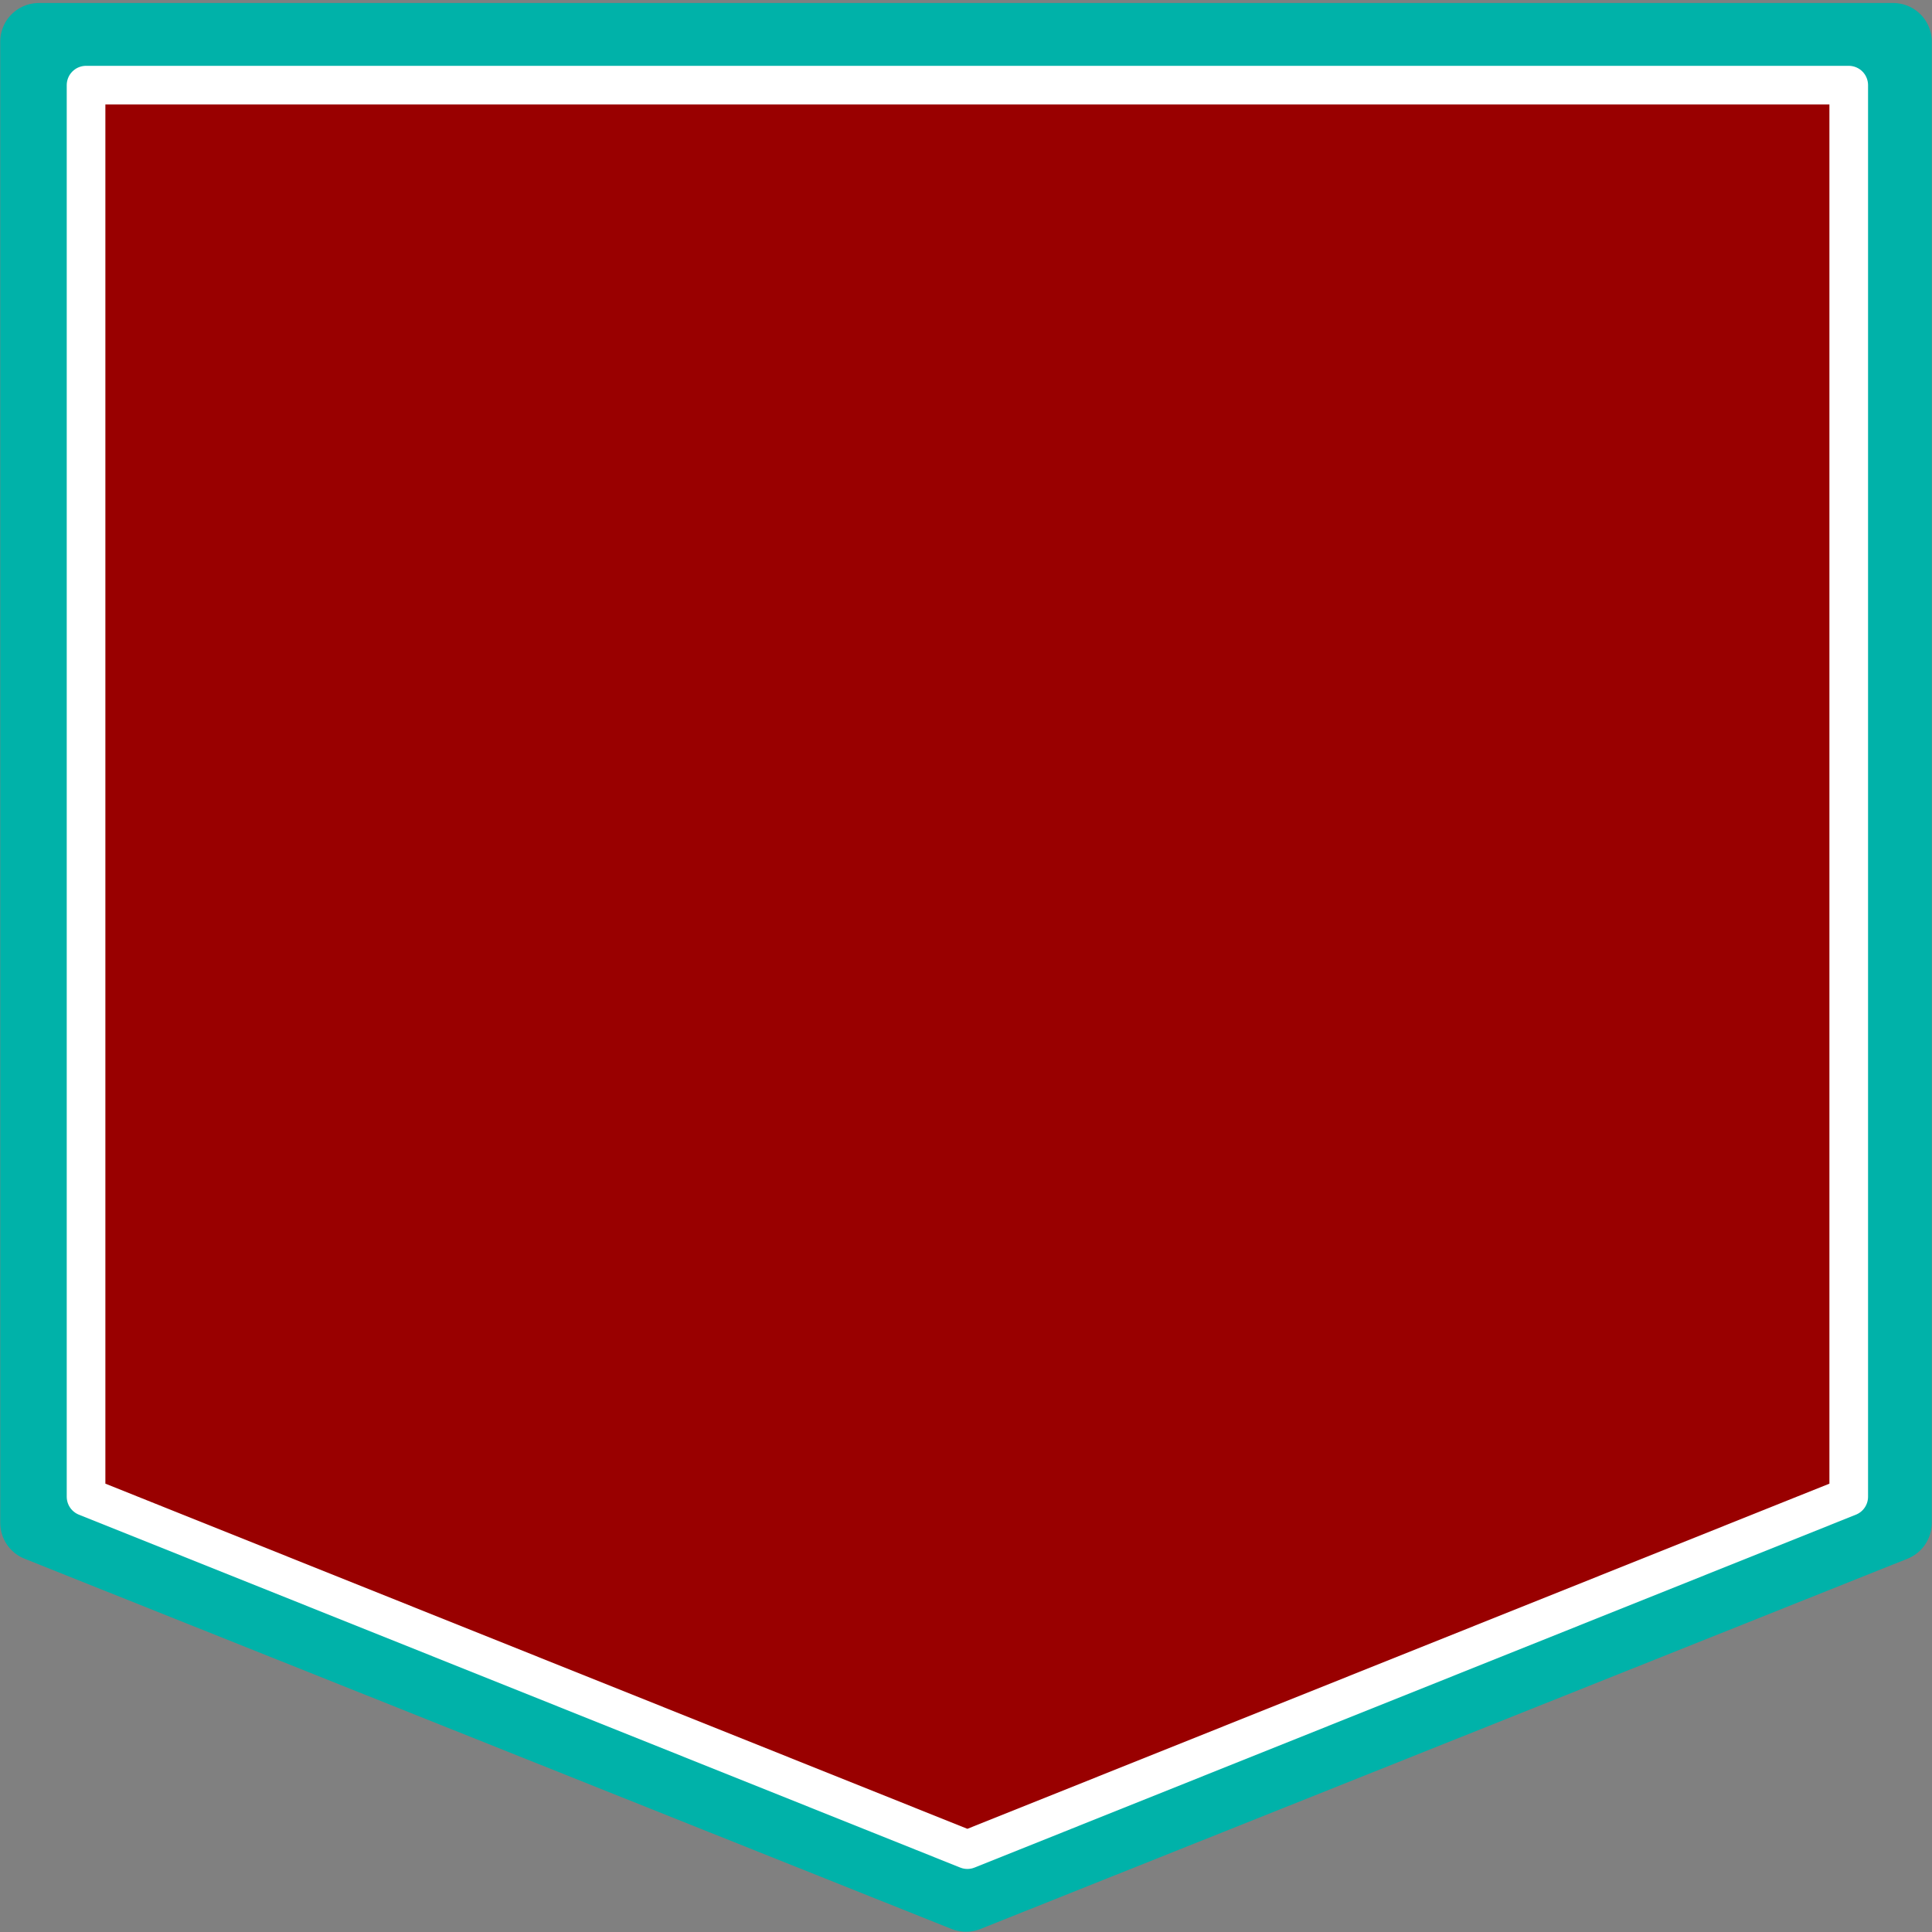 <svg version="1.1" viewBox="0.0 0.0 200.0 200.0" fill="none" stroke="none" stroke-linecap="square" stroke-miterlimit="10" xmlns:xlink="http://www.w3.org/1999/xlink" xmlns="http://www.w3.org/2000/svg"><rect x="0.0" y="0.0" width="200.0" height="200.0" fill="#808080" stroke="none"/><clipPath id="p.0"><path d="m0 0l200.0 0l0 200.0l-200.0 0l0 -200.0z" clip-rule="nonzero"/></clipPath><g clip-path="url(#p.0)"><path fill="#000000" fill-opacity="0.0" d="m0 0l200.0 0l0 200.0l-200.0 0z" fill-rule="evenodd"/><path fill="#990000" d="m4.024 4.31l191.953 0l0 153.333l-95.976 38.333l-95.976 -38.333z" fill-rule="evenodd"/><path stroke="#00b2a9" stroke-width="8.0" stroke-linejoin="round" stroke-linecap="butt" d="m4.024 4.31l191.953 0l0 153.333l-95.976 38.333l-95.976 -38.333z" fill-rule="evenodd"/><path fill="#000000" fill-opacity="0.0" d="m8.908 8.814l182.472 0l0 146.127l-91.236 36.532l-91.236 -36.532z" fill-rule="evenodd"/><path stroke="#ffffff" stroke-width="4.0" stroke-linejoin="round" stroke-linecap="butt" d="m8.908 8.814l182.472 0l0 146.127l-91.236 36.532l-91.236 -36.532z" fill-rule="evenodd"/></g></svg>